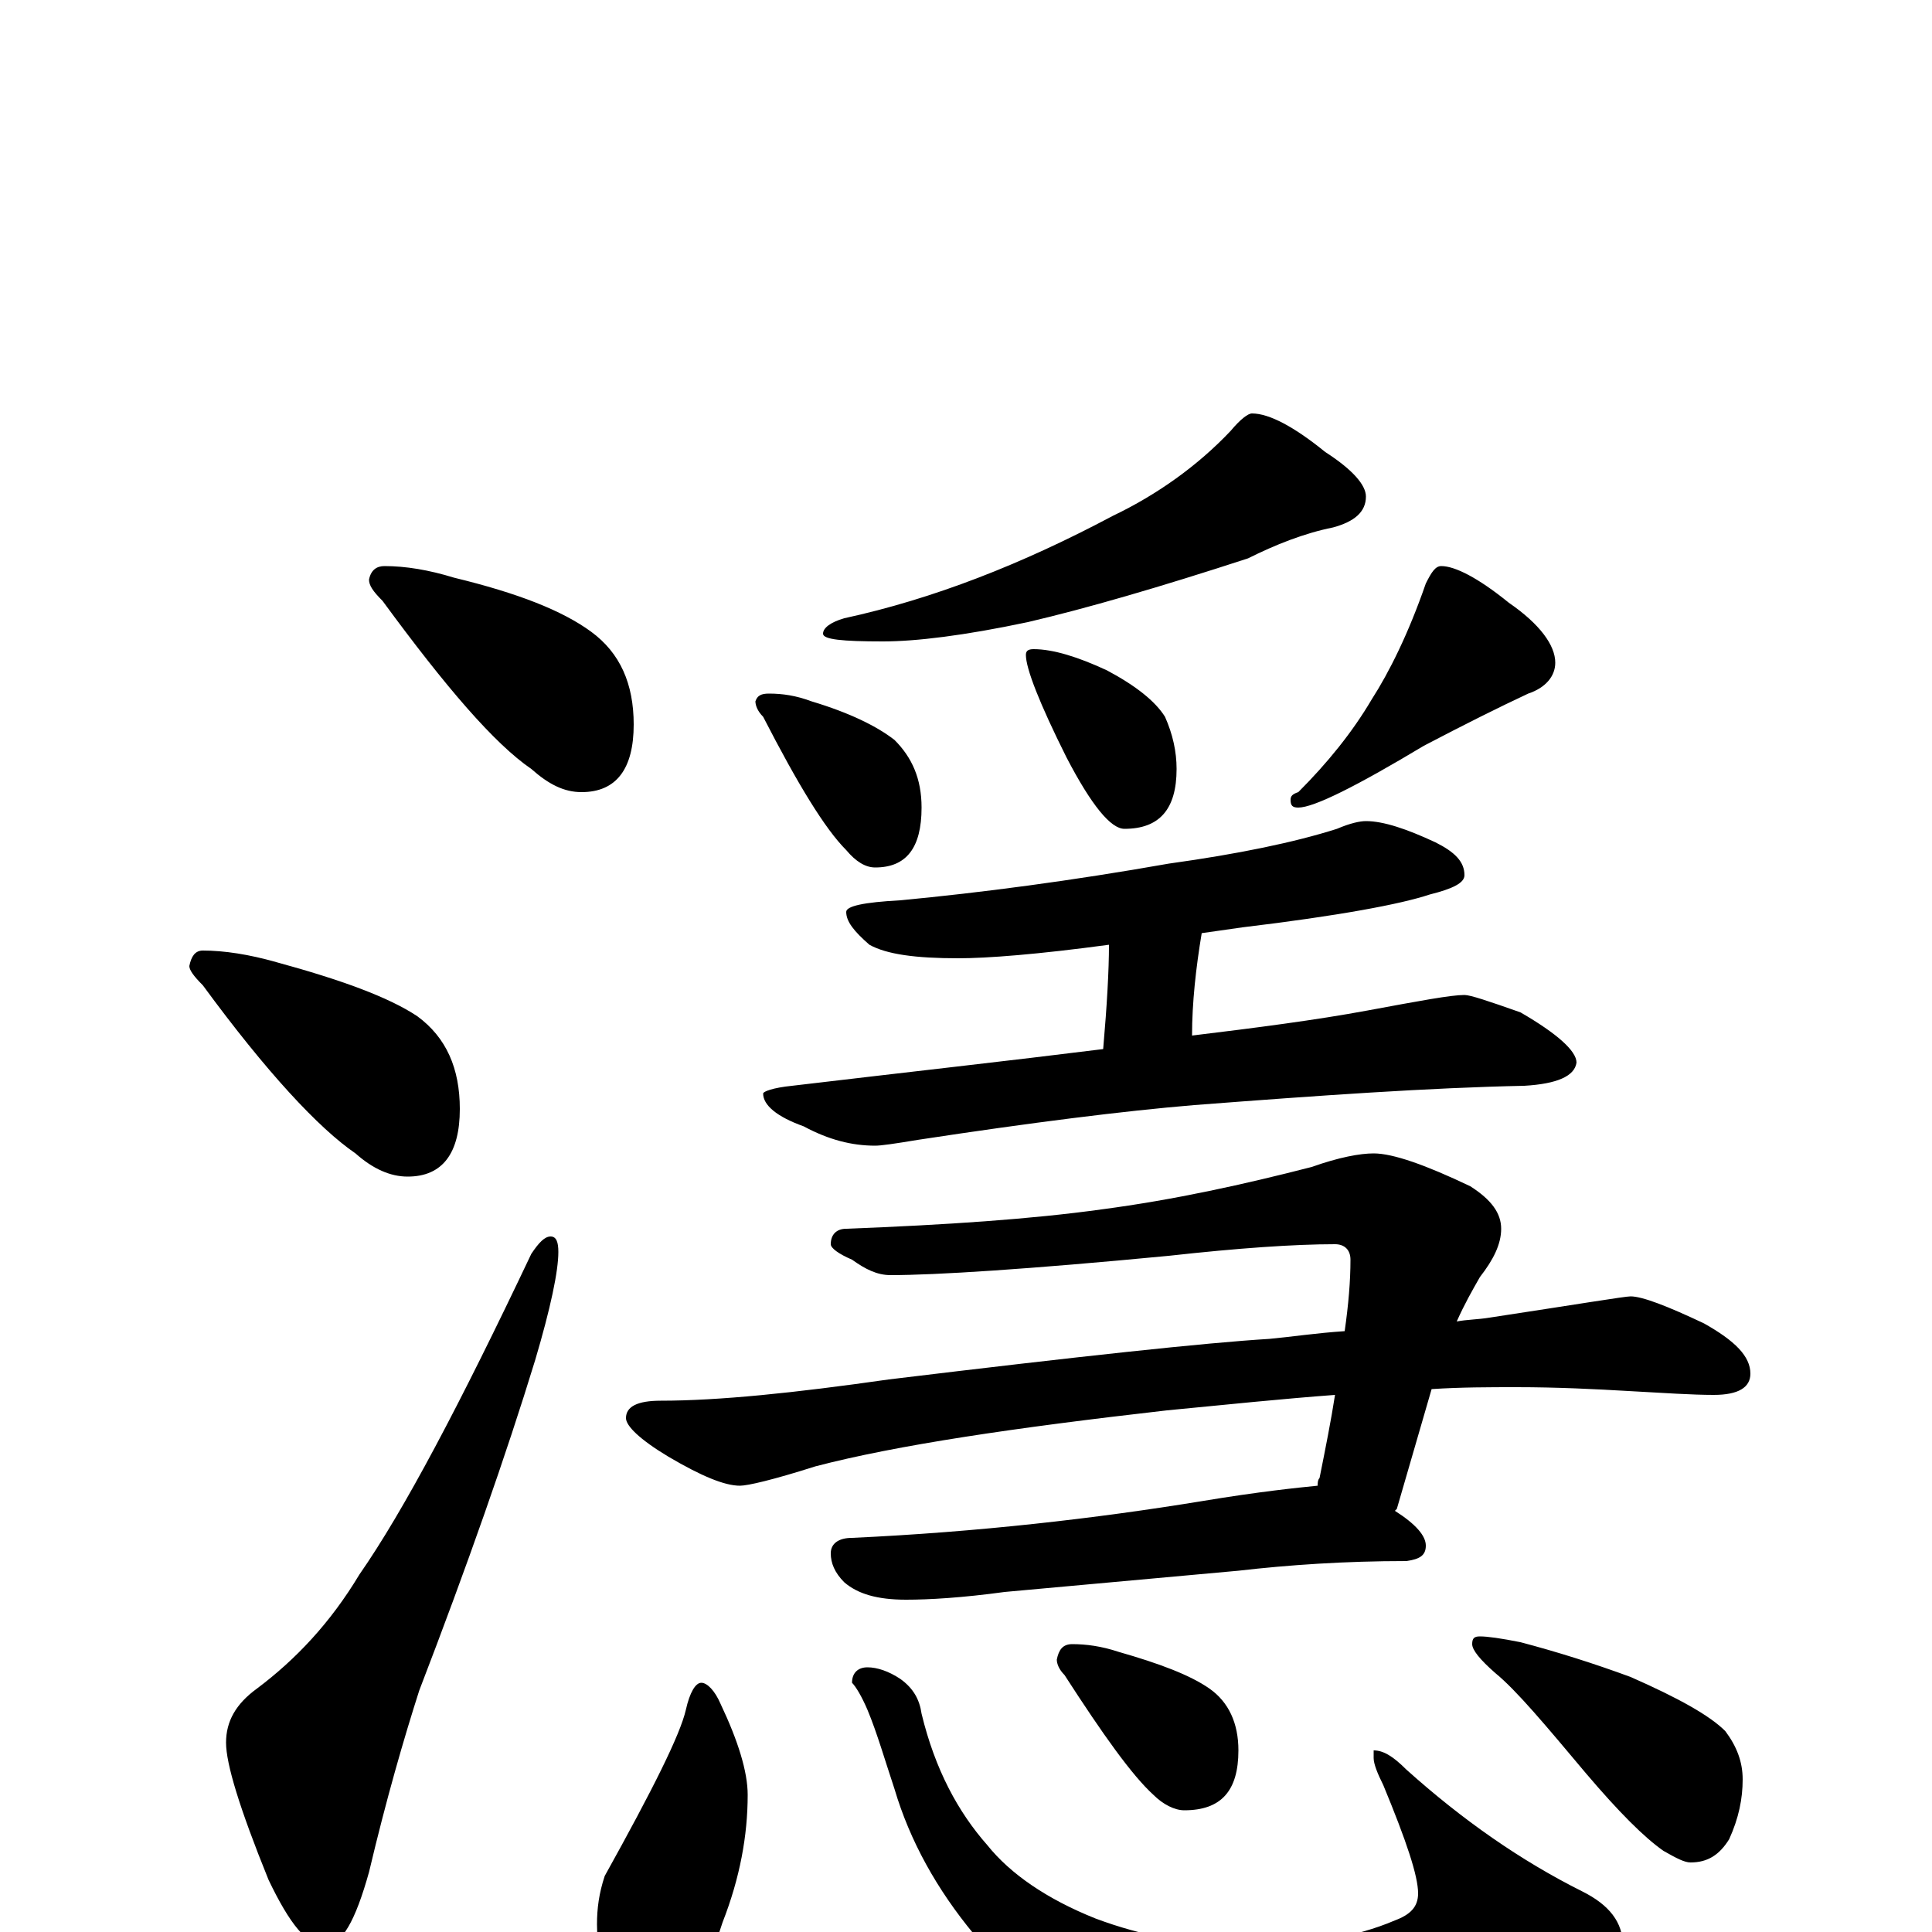 <?xml version="1.0" encoding="utf-8" ?>
<!DOCTYPE svg PUBLIC "-//W3C//DTD SVG 1.1//EN" "http://www.w3.org/Graphics/SVG/1.1/DTD/svg11.dtd">
<svg version="1.1" id="Layer_1" xmlns="http://www.w3.org/2000/svg" xmlns:xlink="http://www.w3.org/1999/xlink" x="0px" y="145px" width="1000px" height="1000px" viewBox="0 0 1000 1000" enable-background="new 0 0 1000 1000" xml:space="preserve">
<g id="Layer_1">
<path id="glyph" transform="matrix(1 0 0 -1 0 1000)" d="M199,707C210,707 222,705 235,701C268,693 291,684 306,673C321,662 328,646 328,625C328,602 319,590 301,590C292,590 284,594 275,602C256,615 231,644 198,689C193,694 191,697 191,700C192,705 195,707 199,707M105,508C116,508 129,506 143,502C176,493 201,484 216,474C231,463 238,447 238,426C238,403 229,391 211,391C202,391 193,395 184,403C165,416 138,445 105,490C100,495 98,498 98,500C99,505 101,508 105,508M285,360C288,360 289,357 289,352C289,342 285,323 277,296C262,247 242,190 217,125C209,100 200,69 191,31C184,6 177,-7 168,-7C159,-7 150,4 139,27C124,64 117,87 117,98C117,109 122,118 133,126C153,141 171,160 186,185C209,218 238,273 275,351C279,357 282,360 285,360M648,786C657,786 670,779 686,766C700,757 707,749 707,743C707,735 701,730 690,727C675,724 660,718 646,711C600,696 562,685 532,678C499,671 474,668 457,668C436,668 426,669 426,672C426,675 430,678 437,680C483,690 529,708 576,733C599,744 620,759 637,777C642,783 646,786 648,786M398,641C405,641 412,640 420,637C440,631 454,624 463,617C472,608 477,597 477,582C477,561 469,551 453,551C448,551 443,554 438,560C427,571 413,594 395,629C392,632 391,635 391,637C392,640 394,641 398,641M535,664C545,664 558,660 573,653C588,645 598,637 603,629C607,620 609,611 609,602C609,581 600,571 582,571C575,571 565,583 552,608C538,636 531,654 531,661C531,663 532,664 535,664M746,707C753,707 765,701 781,688C797,677 805,666 805,657C805,650 800,644 791,641C776,634 758,625 737,614C702,593 680,582 672,582C669,582 668,583 668,586C668,588 669,589 672,590C687,605 700,621 710,638C719,652 729,672 738,698C741,704 743,707 746,707M707,575C716,575 728,571 743,564C753,559 758,554 758,547C758,543 752,540 740,537C725,532 693,526 643,520C636,519 629,518 622,517C619,499 617,481 617,464C650,468 681,472 708,477C735,482 751,485 758,485C761,485 770,482 787,476C806,465 816,456 816,450C815,443 806,439 789,438C740,437 683,433 618,428C582,425 534,419 475,410C463,408 456,407 453,407C441,407 429,410 416,417C402,422 395,428 395,434C395,435 400,437 410,438C469,445 523,451 571,457C573,480 574,498 574,511C537,506 511,504 496,504C474,504 459,506 450,511C442,518 438,523 438,528C438,531 447,533 466,534C508,538 554,544 605,553C641,558 670,564 692,571C699,574 704,575 707,575M711,403C721,403 738,397 761,386C772,379 777,372 777,364C777,356 773,348 766,339C762,332 758,325 754,316C759,317 765,317 771,318C817,325 841,329 844,329C850,329 863,324 882,315C898,306 906,298 906,289C906,282 900,278 887,278C876,278 861,279 843,280C826,281 806,282 785,282C771,282 756,282 741,281l-18,-62l-1,-1C733,211 738,205 738,200C738,195 735,193 728,192C696,192 667,190 641,187l-121,-11C498,173 481,172 469,172C454,172 444,175 437,181C432,186 430,191 430,196C430,201 434,204 441,204C506,207 567,214 622,223C652,228 672,230 682,231C682,232 682,234 683,235C686,250 689,265 691,278C664,276 635,273 604,270C525,261 464,252 422,241C400,234 387,231 383,231C375,231 363,236 346,246C331,255 324,262 324,266C324,272 330,275 342,275C372,275 411,279 460,286C559,298 624,305 657,307C668,308 681,310 696,311C698,325 699,337 699,348C699,353 696,356 691,356C670,356 641,354 605,350C532,343 484,340 461,340C454,340 448,343 441,348C434,351 430,354 430,356C430,361 433,364 438,364C490,366 534,369 570,374C608,379 644,387 679,396C693,401 704,403 711,403M363,129C366,129 370,125 373,118C382,99 387,83 387,71C387,50 383,28 374,5C369,-11 363,-23 355,-32C350,-39 345,-43 340,-43C329,-43 320,-37 314,-26C311,-16 309,-6 309,4C309,12 310,20 313,29C338,74 352,102 355,115C357,124 360,129 363,129M449,137C454,137 460,135 466,131C473,126 476,120 477,113C484,84 496,62 511,45C523,30 542,17 567,7C591,-2 617,-7 645,-7C675,-7 701,-3 722,6C730,9 734,13 734,20C734,29 728,47 716,76C713,82 711,87 711,90l0,4C716,94 721,91 728,84C757,58 787,37 819,21C833,14 840,5 840,-7C840,-18 826,-31 798,-45C766,-59 729,-66 688,-66C653,-66 619,-61 586,-51C551,-39 524,-22 504,-1C485,22 471,47 463,74C458,89 454,103 449,115C446,122 443,127 441,129C441,134 444,137 449,137M555,149C562,149 570,148 579,145C600,139 616,133 626,126C636,119 641,108 641,94C641,73 632,63 613,63C608,63 602,66 597,71C586,81 571,102 551,133C548,136 547,139 547,141C548,146 550,149 555,149M766,153C770,153 777,152 787,150C806,145 825,139 844,132C869,121 885,112 893,104C899,96 902,88 902,79C902,69 900,59 895,48C890,40 884,36 875,36C872,36 868,38 861,42C851,49 838,62 821,82C800,107 785,125 774,134C766,141 762,146 762,149C762,152 763,153 766,153z"/>
</g>
</svg>

